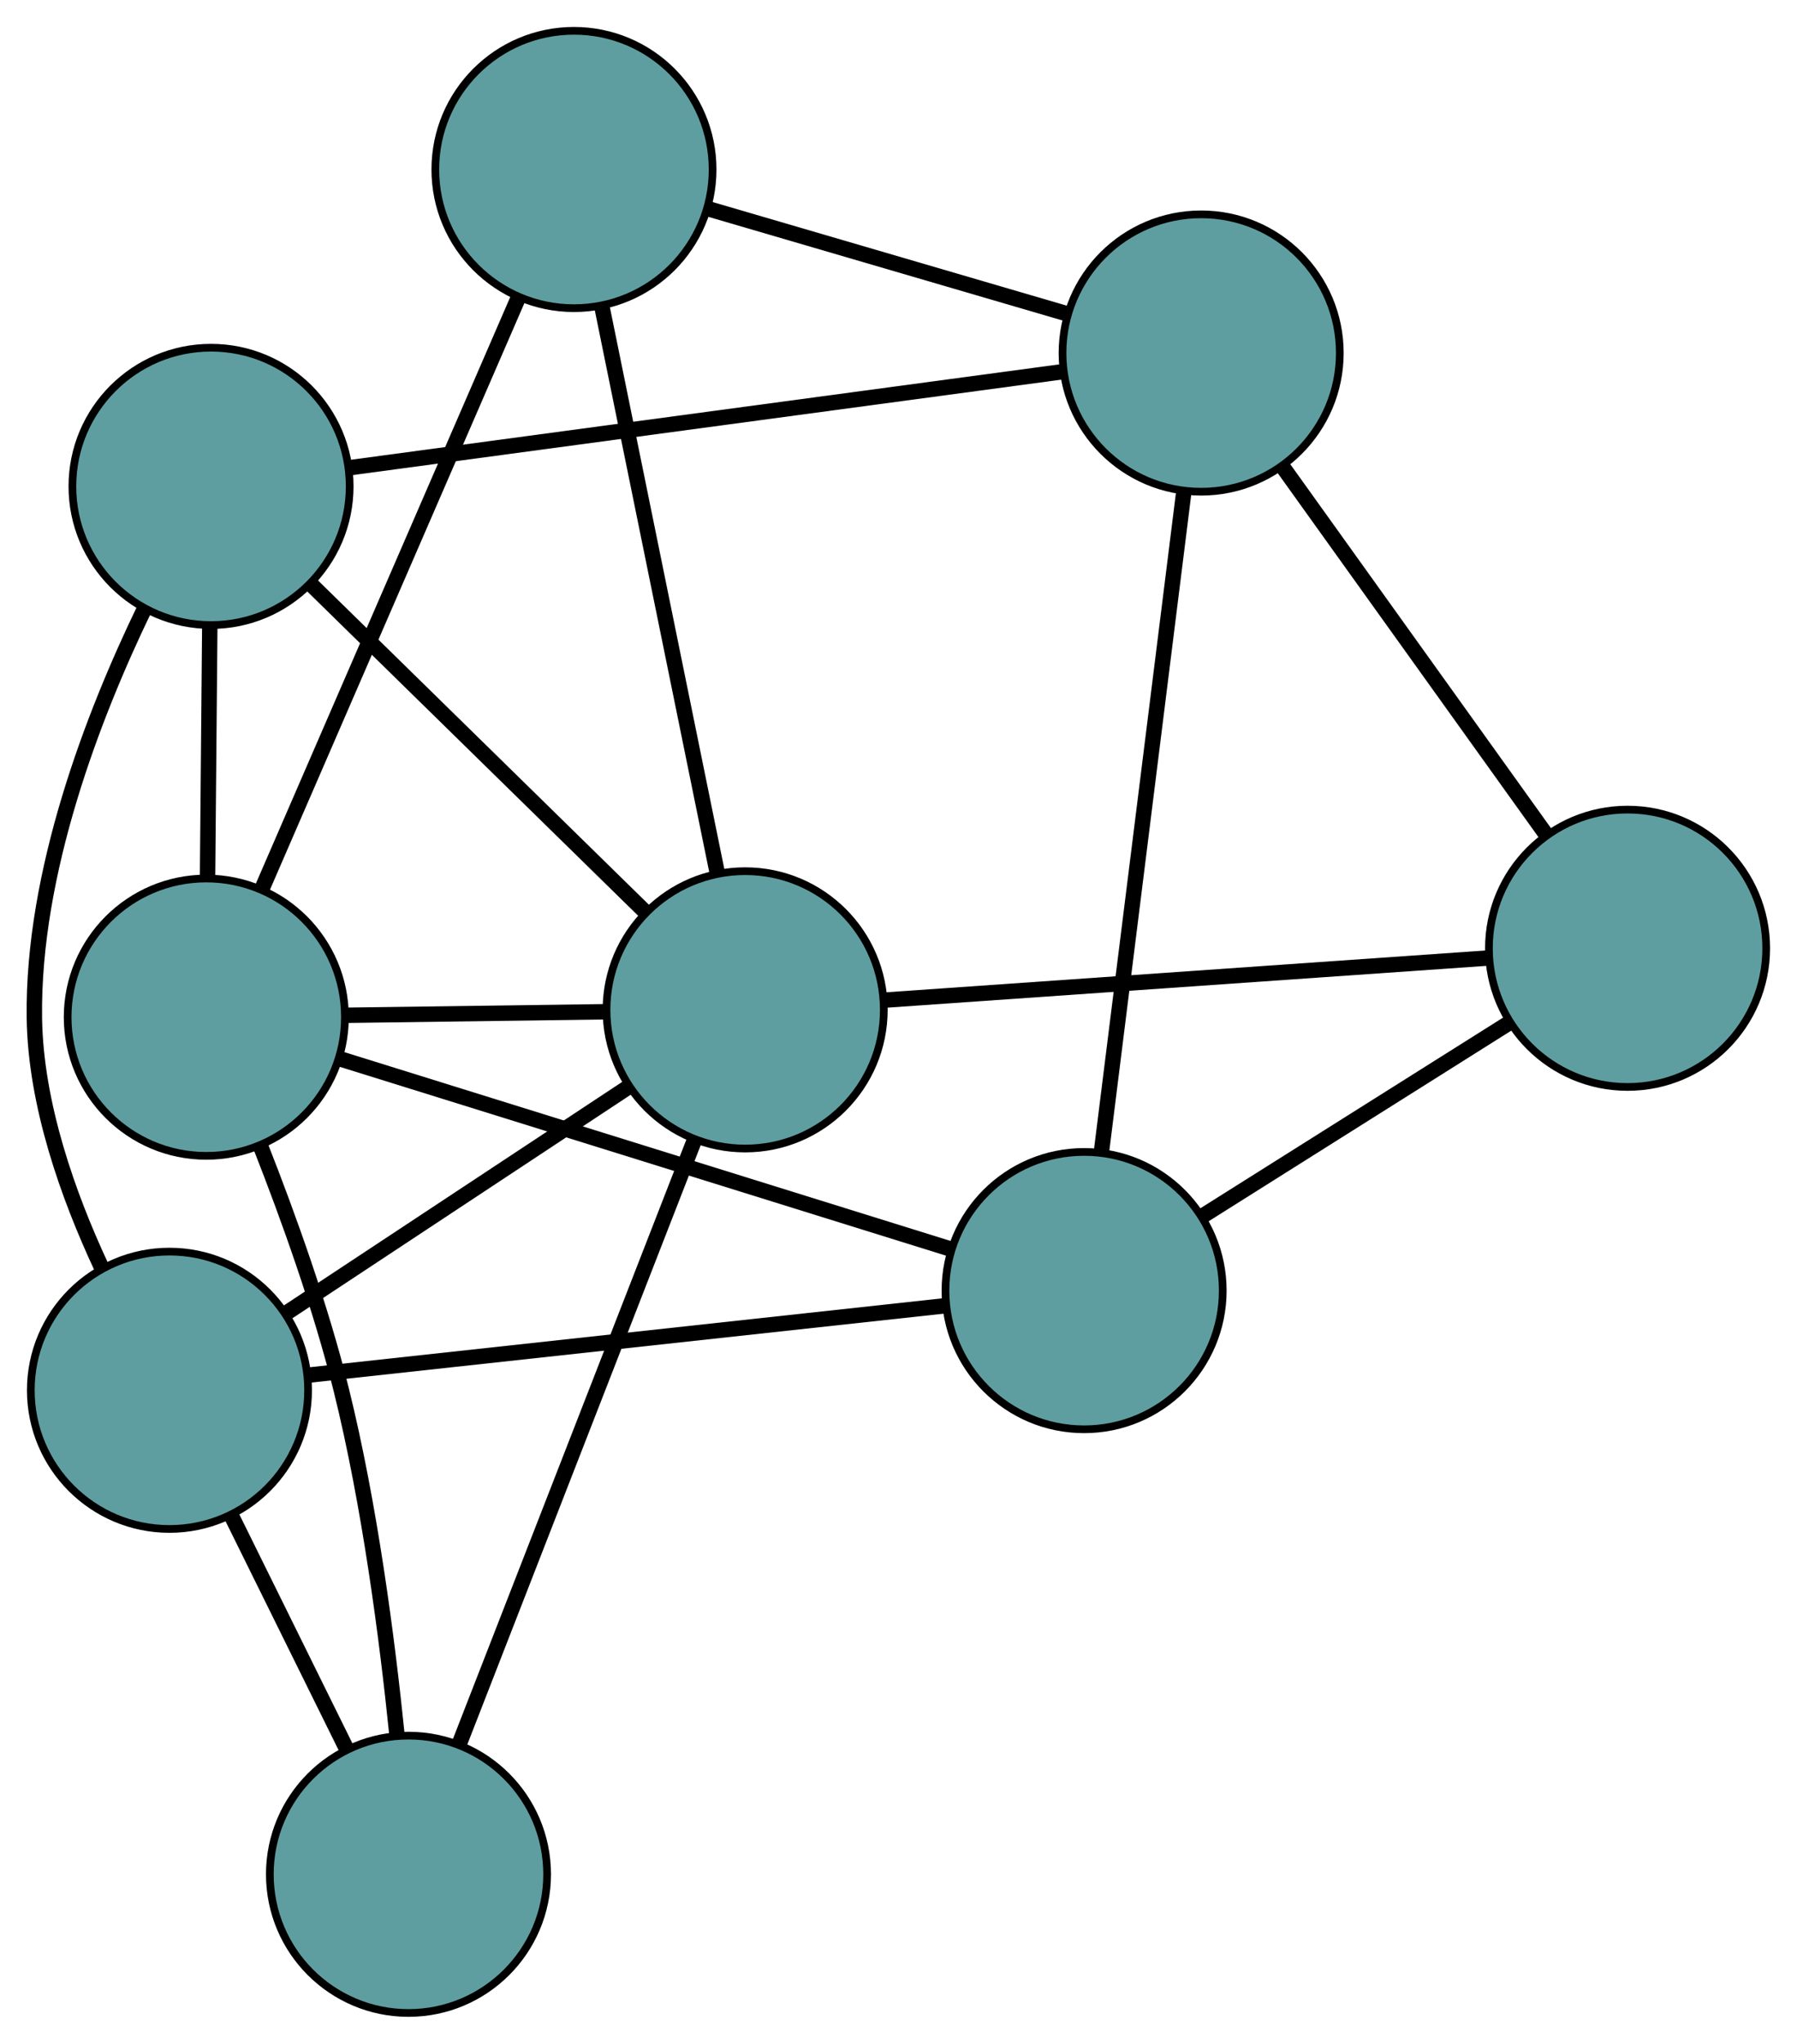 <?xml version="1.0" encoding="UTF-8" standalone="no"?>
<!DOCTYPE svg PUBLIC "-//W3C//DTD SVG 1.1//EN"
 "http://www.w3.org/Graphics/SVG/1.1/DTD/svg11.dtd">
<!-- Generated by graphviz version 2.36.0 (20140111.2315)
 -->
<!-- Title: G Pages: 1 -->
<svg width="100%" height="100%"
 viewBox="0.00 0.00 233.30 265.28" xmlns="http://www.w3.org/2000/svg" xmlns:xlink="http://www.w3.org/1999/xlink">
<g id="graph0" class="graph" transform="scale(1 1) rotate(0) translate(4 261.282)">
<title>G</title>
<!-- 0 -->
<g id="node1" class="node"><title>0</title>
<ellipse fill="cadetblue" stroke="black" cx="136.747" cy="-93.761" rx="18" ry="18"/>
</g>
<!-- 4 -->
<g id="node5" class="node"><title>4</title>
<ellipse fill="cadetblue" stroke="black" cx="207.302" cy="-138.196" rx="18" ry="18"/>
</g>
<!-- 0&#45;&#45;4 -->
<g id="edge1" class="edge"><title>0&#45;&#45;4</title>
<path fill="none" stroke="black" stroke-width="2" d="M152.056,-103.402C163.891,-110.856 180.196,-121.124 192.023,-128.573"/>
</g>
<!-- 5 -->
<g id="node6" class="node"><title>5</title>
<ellipse fill="cadetblue" stroke="black" cx="18" cy="-80.825" rx="18" ry="18"/>
</g>
<!-- 0&#45;&#45;5 -->
<g id="edge2" class="edge"><title>0&#45;&#45;5</title>
<path fill="none" stroke="black" stroke-width="2" d="M118.712,-91.796C96.393,-89.365 58.602,-85.248 36.205,-82.808"/>
</g>
<!-- 6 -->
<g id="node7" class="node"><title>6</title>
<ellipse fill="cadetblue" stroke="black" cx="151.944" cy="-215.459" rx="18" ry="18"/>
</g>
<!-- 0&#45;&#45;6 -->
<g id="edge3" class="edge"><title>0&#45;&#45;6</title>
<path fill="none" stroke="black" stroke-width="2" d="M138.989,-111.718C141.862,-134.727 146.814,-174.384 149.692,-197.428"/>
</g>
<!-- 7 -->
<g id="node8" class="node"><title>7</title>
<ellipse fill="cadetblue" stroke="black" cx="22.782" cy="-129.253" rx="18" ry="18"/>
</g>
<!-- 0&#45;&#45;7 -->
<g id="edge4" class="edge"><title>0&#45;&#45;7</title>
<path fill="none" stroke="black" stroke-width="2" d="M119.438,-99.151C98.018,-105.822 61.749,-117.117 40.254,-123.811"/>
</g>
<!-- 1 -->
<g id="node2" class="node"><title>1</title>
<ellipse fill="cadetblue" stroke="black" cx="23.398" cy="-198.15" rx="18" ry="18"/>
</g>
<!-- 1&#45;&#45;5 -->
<g id="edge5" class="edge"><title>1&#45;&#45;5</title>
<path fill="none" stroke="black" stroke-width="2" d="M14.726,-182.2C8.125,-168.527 0.207,-148.098 0.463,-129.168 0.614,-117.92 4.865,-106.033 9.143,-96.861"/>
</g>
<!-- 1&#45;&#45;6 -->
<g id="edge6" class="edge"><title>1&#45;&#45;6</title>
<path fill="none" stroke="black" stroke-width="2" d="M41.272,-200.557C65.693,-203.845 109.25,-209.71 133.807,-213.017"/>
</g>
<!-- 1&#45;&#45;7 -->
<g id="edge7" class="edge"><title>1&#45;&#45;7</title>
<path fill="none" stroke="black" stroke-width="2" d="M23.236,-180.048C23.147,-170.001 23.035,-157.539 22.945,-147.473"/>
</g>
<!-- 8 -->
<g id="node9" class="node"><title>8</title>
<ellipse fill="cadetblue" stroke="black" cx="92.742" cy="-130.204" rx="18" ry="18"/>
</g>
<!-- 1&#45;&#45;8 -->
<g id="edge8" class="edge"><title>1&#45;&#45;8</title>
<path fill="none" stroke="black" stroke-width="2" d="M36.441,-185.37C48.839,-173.222 67.379,-155.055 79.758,-142.927"/>
</g>
<!-- 2 -->
<g id="node3" class="node"><title>2</title>
<ellipse fill="cadetblue" stroke="black" cx="49.032" cy="-18" rx="18" ry="18"/>
</g>
<!-- 2&#45;&#45;5 -->
<g id="edge9" class="edge"><title>2&#45;&#45;5</title>
<path fill="none" stroke="black" stroke-width="2" d="M41.041,-34.179C36.443,-43.486 30.683,-55.148 26.072,-64.482"/>
</g>
<!-- 2&#45;&#45;7 -->
<g id="edge10" class="edge"><title>2&#45;&#45;7</title>
<path fill="none" stroke="black" stroke-width="2" d="M47.541,-36.063C46.25,-48.723 43.997,-65.968 40.32,-80.826 37.656,-91.589 33.458,-103.287 29.837,-112.489"/>
</g>
<!-- 2&#45;&#45;8 -->
<g id="edge11" class="edge"><title>2&#45;&#45;8</title>
<path fill="none" stroke="black" stroke-width="2" d="M55.671,-35.041C63.934,-56.253 77.959,-92.255 86.184,-113.37"/>
</g>
<!-- 3 -->
<g id="node4" class="node"><title>3</title>
<ellipse fill="cadetblue" stroke="black" cx="70.516" cy="-239.282" rx="18" ry="18"/>
</g>
<!-- 3&#45;&#45;6 -->
<g id="edge12" class="edge"><title>3&#45;&#45;6</title>
<path fill="none" stroke="black" stroke-width="2" d="M88.184,-234.113C101.936,-230.09 120.918,-224.536 134.589,-220.536"/>
</g>
<!-- 3&#45;&#45;7 -->
<g id="edge13" class="edge"><title>3&#45;&#45;7</title>
<path fill="none" stroke="black" stroke-width="2" d="M63.266,-222.571C54.294,-201.891 39.103,-166.874 30.1,-146.121"/>
</g>
<!-- 3&#45;&#45;8 -->
<g id="edge14" class="edge"><title>3&#45;&#45;8</title>
<path fill="none" stroke="black" stroke-width="2" d="M74.186,-221.27C78.329,-200.939 85.026,-168.073 89.14,-147.881"/>
</g>
<!-- 4&#45;&#45;6 -->
<g id="edge15" class="edge"><title>4&#45;&#45;6</title>
<path fill="none" stroke="black" stroke-width="2" d="M196.628,-153.093C186.826,-166.774 172.377,-186.94 162.584,-200.608"/>
</g>
<!-- 4&#45;&#45;8 -->
<g id="edge16" class="edge"><title>4&#45;&#45;8</title>
<path fill="none" stroke="black" stroke-width="2" d="M189.15,-136.929C167.699,-135.433 132.224,-132.958 110.81,-131.464"/>
</g>
<!-- 5&#45;&#45;8 -->
<g id="edge17" class="edge"><title>5&#45;&#45;8</title>
<path fill="none" stroke="black" stroke-width="2" d="M33.125,-90.817C46.093,-99.384 64.679,-111.663 77.64,-120.226"/>
</g>
<!-- 7&#45;&#45;8 -->
<g id="edge18" class="edge"><title>7&#45;&#45;8</title>
<path fill="none" stroke="black" stroke-width="2" d="M40.799,-129.498C51.163,-129.638 64.149,-129.815 74.544,-129.956"/>
</g>
</g>
</svg>

